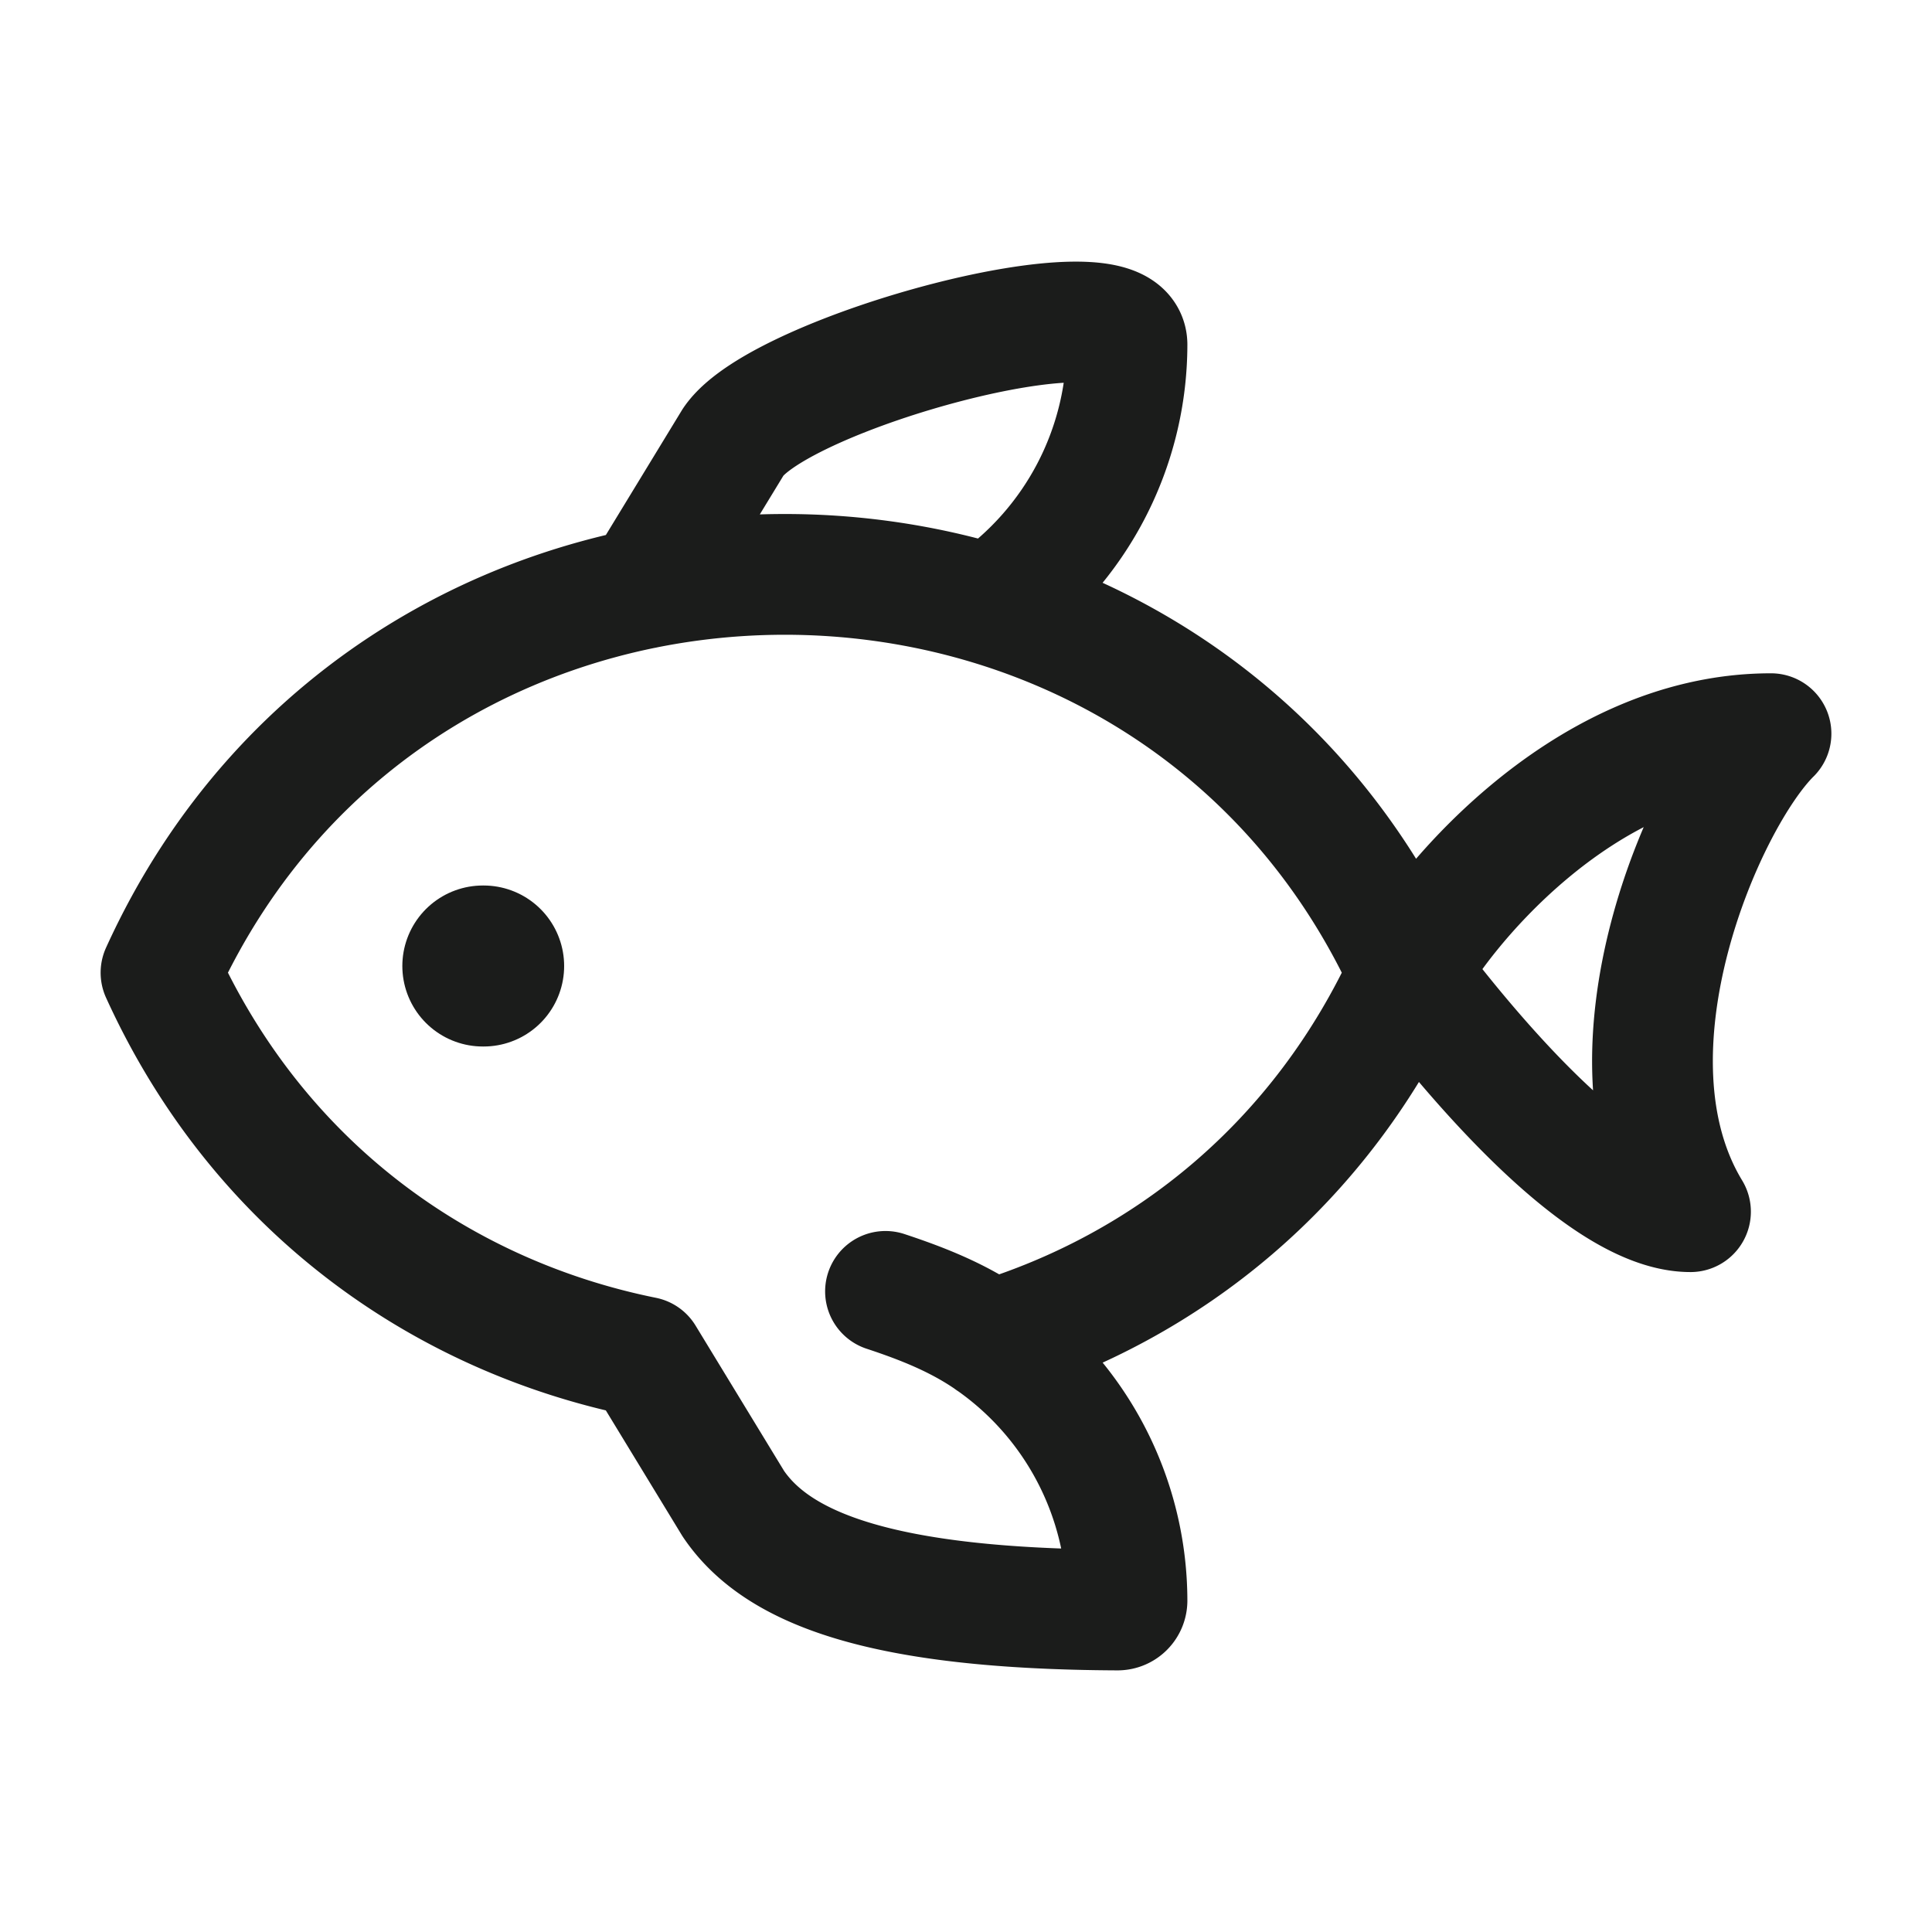 <svg xmlns="http://www.w3.org/2000/svg" width="24" height="24" fill="none" viewBox="0 0 24 24">
  <path stroke="#1B1C1B" stroke-linecap="round" stroke-linejoin="round" stroke-width="2" d="M6.008 12h-.01"/>
  <path stroke="#1B1C1B" stroke-linecap="round" stroke-linejoin="round" stroke-width="1.5" d="M11 16.042c.463.153.908.329 1.31.61m0 0A3.947 3.947 0 0 1 14 19.884a.117.117 0 0 1-.118.116c-2.917-.013-4.224-.507-4.773-1.322L8 16.857c-2.492-.503-4.782-2.095-6-4.774 3-6.597 12.5-6.597 15.5 0m-5.19 4.57c2.17-.66 4.105-2.184 5.19-4.57m0 0c.333-.66 2.1-2.969 4.5-2.969-.833.825-2.2 3.959-1 5.938-1.2 0-3-2.309-3.5-2.969Zm-5.19-4.569A3.947 3.947 0 0 0 14 4.282c0-.826-4.308.342-4.89 1.206L8 7.31"/>
</svg>
